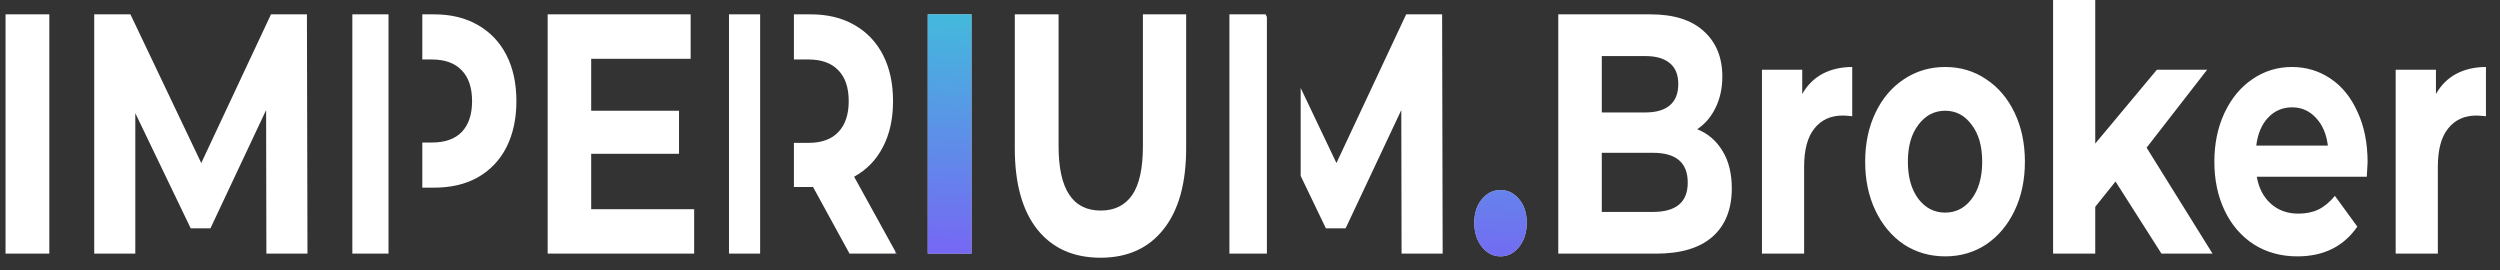 <svg width="148" height="16" viewBox="0 0 148 16" fill="none" xmlns="http://www.w3.org/2000/svg">
<rect x="0" y="0" width="148" height="16" fill="#333333" stroke="none"/>
<path fill-rule="evenodd" clip-rule="evenodd" d="M75 1.007L74.925 0.85H72.781V15.015L75 15.015V1.007ZM77 10.413L78.493 13.517H79.661L82.957 6.516L82.973 15.015H85.405L85.373 0.85H83.245L79.117 9.652L77 5.207V10.413ZM43.156 0.85H45V15.015L43.156 15.015V0.85ZM48.004 11.069H47V8.458H47.86C48.639 8.458 49.231 8.243 49.636 7.811C50.042 7.379 50.244 6.772 50.244 5.99C50.244 5.194 50.042 4.587 49.636 4.168C49.231 3.737 48.639 3.521 47.86 3.521H47V0.85H48.004C48.996 0.85 49.855 1.059 50.58 1.477C51.316 1.895 51.882 2.489 52.276 3.258C52.671 4.027 52.868 4.937 52.868 5.99C52.868 7.042 52.666 7.952 52.26 8.721C51.866 9.477 51.3 10.057 50.564 10.462L53.076 15.015H50.292L48.132 11.069H48.004ZM23 0.85H20.859V15.015H23V0.85ZM25 11.109H25.707C26.699 11.109 27.558 10.907 28.283 10.502C29.019 10.084 29.585 9.49 29.979 8.721C30.374 7.939 30.571 7.028 30.571 5.99C30.571 4.937 30.374 4.027 29.979 3.258C29.585 2.489 29.019 1.895 28.283 1.477C27.558 1.059 26.699 0.85 25.707 0.85H25V3.521H25.563C26.342 3.521 26.934 3.737 27.339 4.168C27.745 4.587 27.947 5.194 27.947 5.99C27.947 6.772 27.745 7.379 27.339 7.811C26.934 8.229 26.342 8.438 25.563 8.438H25V11.109ZM124.039 12.242L125.239 10.745L127.959 15.015H130.983L127.079 8.742L130.663 4.128H127.687L124.039 8.499V0H121.543V15.015H124.039V12.242ZM0.328 0.85H2.92V15.015H0.328V0.85ZM15.77 15.015L15.754 6.516L12.458 13.517H11.29L8.01 6.698V15.015H5.578V0.85H7.722L11.914 9.652L16.042 0.85H18.17L18.202 15.015H15.77ZM41.094 12.384V15.015H32.422V0.85H40.886V3.48H34.998V6.556H40.198V9.106H34.998V12.384H41.094ZM54.922 0.85H57.514V15.015H54.922V0.85ZM61.404 13.578C62.3 14.698 63.548 15.257 65.148 15.257C66.748 15.257 67.99 14.698 68.876 13.578C69.772 12.458 70.22 10.86 70.22 8.782V0.85H67.66V8.661C67.66 9.969 67.447 10.934 67.02 11.554C66.593 12.161 65.975 12.465 65.164 12.465C63.5 12.465 62.668 11.197 62.668 8.661V0.85H60.076V8.782C60.076 10.86 60.519 12.458 61.404 13.578ZM87.727 14.61C88.025 14.988 88.393 15.177 88.831 15.177C89.268 15.177 89.636 14.988 89.934 14.61C90.233 14.232 90.382 13.76 90.382 13.193C90.382 12.613 90.233 12.148 89.934 11.797C89.636 11.433 89.268 11.251 88.831 11.251C88.393 11.251 88.025 11.433 87.727 11.797C87.428 12.148 87.278 12.613 87.278 13.193C87.278 13.76 87.428 14.232 87.727 14.61ZM100.474 7.649C101.114 7.905 101.615 8.337 101.978 8.944C102.341 9.538 102.522 10.273 102.522 11.15C102.522 12.391 102.138 13.348 101.37 14.023C100.613 14.684 99.503 15.015 98.042 15.015H92.25V0.85H97.722C99.087 0.85 100.133 1.18 100.858 1.841C101.594 2.502 101.962 3.4 101.962 4.533C101.962 5.221 101.829 5.835 101.562 6.374C101.306 6.914 100.943 7.339 100.474 7.649ZM94.826 3.319V6.657H97.402C98.042 6.657 98.527 6.516 98.858 6.232C99.189 5.949 99.354 5.531 99.354 4.978C99.354 4.425 99.189 4.013 98.858 3.744C98.527 3.46 98.042 3.319 97.402 3.319H94.826ZM97.85 12.546C98.533 12.546 99.045 12.404 99.386 12.121C99.738 11.838 99.914 11.399 99.914 10.806C99.914 9.632 99.226 9.045 97.85 9.045H94.826V12.546H97.85ZM107.892 4.371C107.391 4.641 106.991 5.039 106.692 5.565V4.128H104.308V15.015H106.804V9.875C106.804 8.863 107.007 8.108 107.412 7.608C107.818 7.096 108.378 6.84 109.092 6.84C109.188 6.84 109.375 6.853 109.652 6.88V3.966C108.991 3.966 108.404 4.101 107.892 4.371ZM115.154 15.177C114.248 15.177 113.432 14.94 112.706 14.468C111.992 13.983 111.432 13.315 111.026 12.465C110.621 11.615 110.418 10.65 110.418 9.571C110.418 8.492 110.621 7.528 111.026 6.678C111.432 5.828 111.992 5.167 112.706 4.695C113.432 4.209 114.248 3.966 115.154 3.966C116.061 3.966 116.872 4.209 117.586 4.695C118.301 5.167 118.861 5.828 119.266 6.678C119.672 7.528 119.874 8.492 119.874 9.571C119.874 10.65 119.672 11.615 119.266 12.465C118.861 13.315 118.301 13.983 117.586 14.468C116.872 14.94 116.061 15.177 115.154 15.177ZM115.154 12.586C115.794 12.586 116.317 12.316 116.722 11.777C117.138 11.224 117.346 10.489 117.346 9.571C117.346 8.654 117.138 7.925 116.722 7.386C116.317 6.833 115.794 6.556 115.154 6.556C114.514 6.556 113.986 6.833 113.57 7.386C113.154 7.925 112.946 8.654 112.946 9.571C112.946 10.489 113.154 11.224 113.57 11.777C113.986 12.316 114.514 12.586 115.154 12.586ZM140.162 9.612C140.162 9.652 140.146 9.936 140.114 10.462H133.602C133.72 11.136 133.997 11.669 134.434 12.06C134.872 12.451 135.416 12.647 136.066 12.647C136.514 12.647 136.909 12.566 137.25 12.404C137.602 12.229 137.928 11.959 138.226 11.595L139.554 13.416C138.744 14.59 137.56 15.177 136.002 15.177C135.032 15.177 134.173 14.94 133.426 14.468C132.68 13.983 132.104 13.315 131.698 12.465C131.293 11.615 131.09 10.65 131.09 9.571C131.09 8.506 131.288 7.548 131.682 6.698C132.088 5.835 132.637 5.167 133.33 4.695C134.034 4.209 134.818 3.966 135.682 3.966C136.525 3.966 137.288 4.195 137.97 4.654C138.653 5.113 139.186 5.774 139.57 6.637C139.965 7.487 140.162 8.479 140.162 9.612ZM135.698 6.354C135.133 6.354 134.658 6.556 134.274 6.961C133.89 7.366 133.656 7.919 133.57 8.62H137.81C137.725 7.932 137.49 7.386 137.106 6.981C136.722 6.563 136.253 6.354 135.698 6.354ZM145.408 4.371C144.907 4.641 144.507 5.039 144.208 5.565V4.128H141.824V15.015H144.32V9.875C144.32 8.863 144.523 8.108 144.928 7.608C145.333 7.096 145.893 6.84 146.608 6.84C146.704 6.84 146.891 6.853 147.168 6.88V3.966C146.507 3.966 145.92 4.101 145.408 4.371Z" fill="white"/>
<path fill-rule="evenodd" clip-rule="evenodd" d="M53 15.015H53.076L53 14.877V15.015ZM57.514 0.85H54.922V15.015H57.514V0.85ZM88.83 15.177C88.393 15.177 88.025 14.988 87.726 14.61C87.428 14.232 87.278 13.76 87.278 13.193C87.278 12.613 87.428 12.148 87.726 11.797C88.025 11.433 88.393 11.251 88.83 11.251C89.268 11.251 89.636 11.433 89.934 11.797C90.233 12.148 90.382 12.613 90.382 13.193C90.382 13.76 90.233 14.232 89.934 14.61C89.636 14.988 89.268 15.177 88.83 15.177Z" fill="url(#paint0_linear_1301_6367)" fill-opacity="0.8"/>
<defs>
<linearGradient id="paint0_linear_1301_6367" x1="80.954" y1="18.667" x2="81.527" y2="-1.752" gradientUnits="userSpaceOnUse">
<stop stop-color="#612CF7"/>
<stop offset="1" stop-color="#05C0CC"/>
</linearGradient>
</defs>
</svg>
